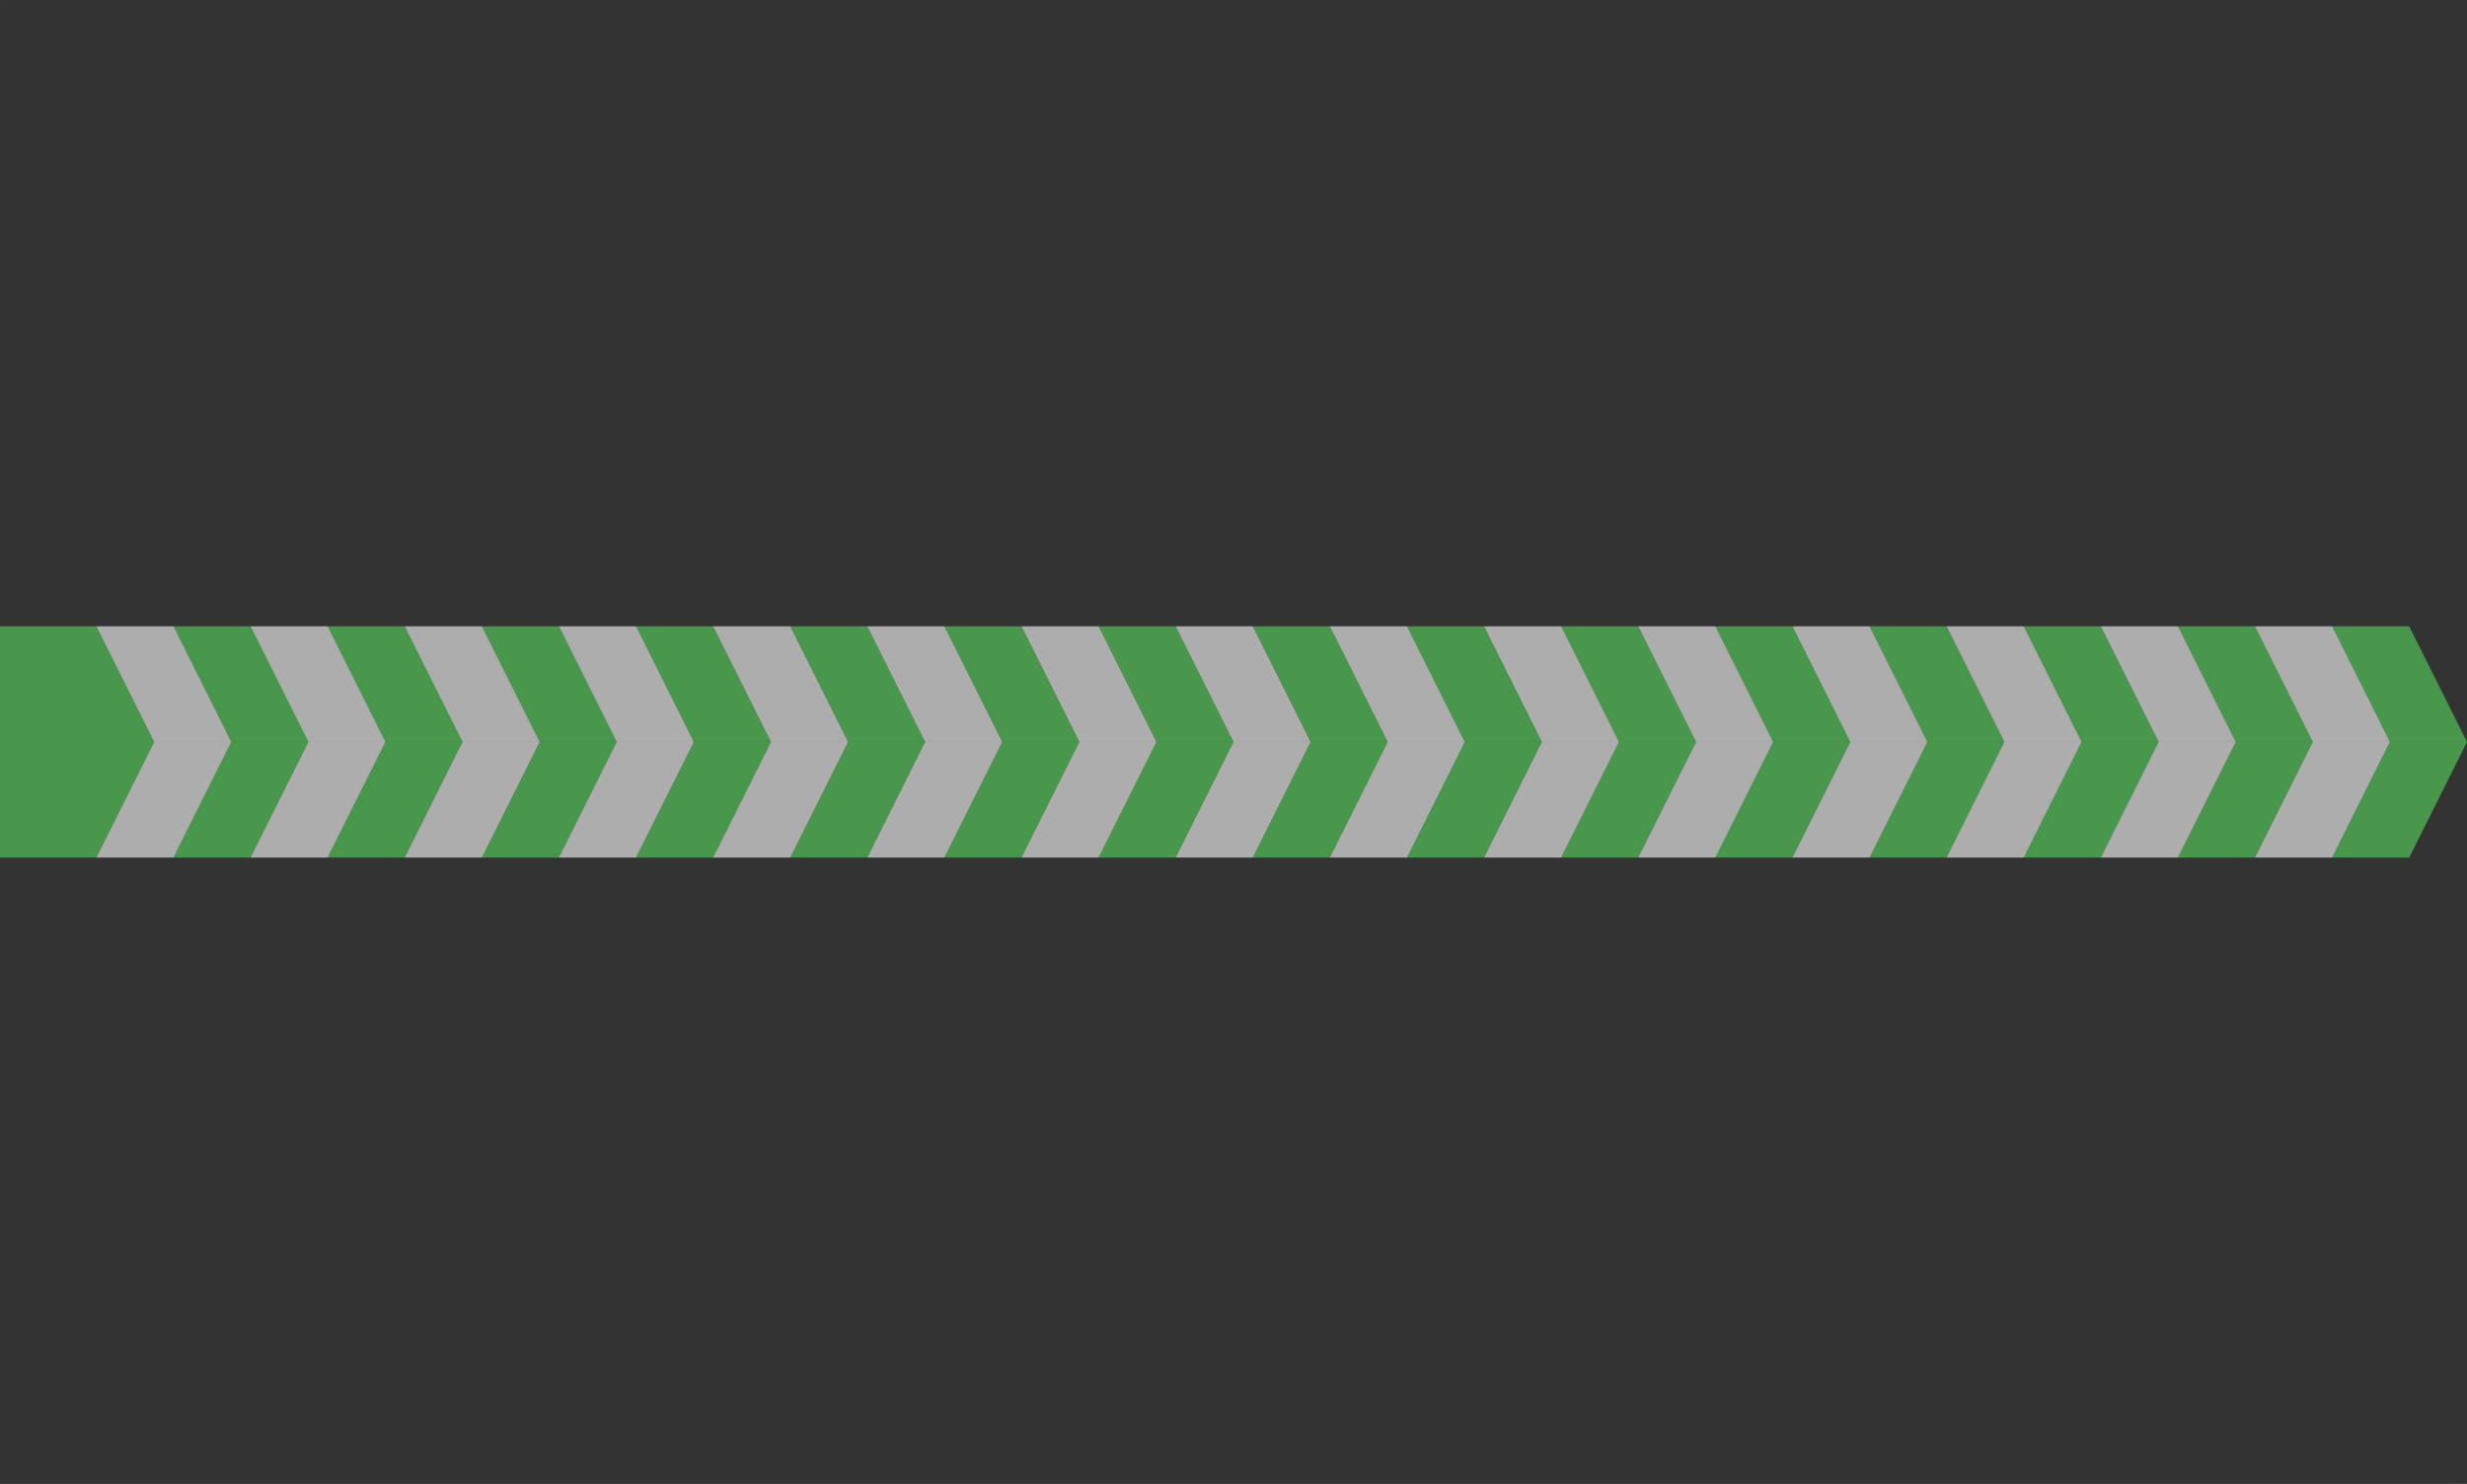 <?xml version="1.0" encoding="UTF-8" standalone="no"?>
<!-- Created with Inkscape (http://www.inkscape.org/) -->

<svg
   width="256"
   height="154"
   viewBox="0 0 256 154"
   version="1.1"
   id="svg1"
   inkscape:version="1.4 (86a8ad7, 2024-10-11)"
   sodipodi:docname="UnitWithdrew.svg"
   inkscape:export-filename="UnitWithdrew.png"
   inkscape:export-xdpi="96"
   inkscape:export-ydpi="96"
   xmlns:inkscape="http://www.inkscape.org/namespaces/inkscape"
   xmlns:sodipodi="http://sodipodi.sourceforge.net/DTD/sodipodi-0.dtd"
   xmlns:xlink="http://www.w3.org/1999/xlink"
   xmlns="http://www.w3.org/2000/svg"
   xmlns:svg="http://www.w3.org/2000/svg">
  <rect x="0" y="0" width="256" height="154" fill="#333333" stroke="none"/>
  <sodipodi:namedview
     id="namedview1"
     pagecolor="#ffffff"
     bordercolor="#000000"
     borderopacity="0.4"
     inkscape:showpageshadow="0"
     inkscape:pageopacity="0"
     inkscape:pagecheckerboard="true"
     inkscape:deskcolor="#f1f1f1"
     inkscape:document-units="px"
     labelstyle="default"
     inkscape:zoom="2.8284271"
     inkscape:cx="80.079843"
     inkscape:cy="68.059028"
     inkscape:window-width="1920"
     inkscape:window-height="991"
     inkscape:window-x="-9"
     inkscape:window-y="-9"
     inkscape:window-maximized="1"
     inkscape:current-layer="g6"
     showguides="true">
    <sodipodi:guide
       position="128,77"
       orientation="-1,0"
       id="guide1"
       inkscape:locked="false"
       inkscape:label=""
       inkscape:color="rgb(0,134,229)" />
    <sodipodi:guide
       position="128,147"
       orientation="0,1"
       id="guide2"
       inkscape:label=""
       inkscape:locked="false"
       inkscape:color="rgb(0,134,229)" />
  </sodipodi:namedview>
  <defs
     id="defs1" />
  <g
     inkscape:label="Layer 1"
     inkscape:groupmode="layer"
     id="layer1">
    <g
       id="g2"
       inkscape:label="size">
      <rect
         style="fill:#ffffff;fill-opacity:0.004;stroke-width:10;stroke-linejoin:round"
         id="rect2"
         width="1"
         height="1"
         x="0"
         y="0" />
      <rect
         style="fill:#ffffff;fill-opacity:0.004;stroke-width:10;stroke-linejoin:round"
         id="rect3"
         width="1"
         height="1"
         x="255"
         y="153" />
    </g>
    <path
       id="rect21"
       style="fill-opacity:0.805;fill:#4faf52"
       transform="translate(-93.525)"
       d="m 93.525,65 h 10 l 6,12 -6,12 h -10 z"
       sodipodi:nodetypes="cccccc" />
    <g
       id="g6"
       transform="translate(-93.525)"
       inkscape:label="pair">
      <path
         id="rect1"
         style="fill-opacity:0.805;stroke-width:1.075;fill:#4faf52"
         transform="matrix(1,0,0.5,0.866,0,0)"
         d="m 73.997,75.056 h 8 l -0.928,13.856 h -8 z"
         sodipodi:nodetypes="ccccc" />
      <path
         id="rect4"
         style="fill-opacity:0.805;stroke-width:1.075;fill:#4faf52"
         transform="matrix(1,0,0.5,-0.866,0,0)"
         d="m 162.909,-102.768 h 8 l -0.928,13.856 h -8 z"
         sodipodi:nodetypes="ccccc" />
      <path
         id="rect5"
         style="fill:#ffffff;fill-opacity:0.6;stroke-width:1.075"
         transform="matrix(1,0,0.5,0.866,0,0)"
         d="m 65.997,75.056 h 8 l -0.928,13.856 h -8 z"
         sodipodi:nodetypes="ccccc" />
      <path
         id="rect6"
         style="fill:#ffffff;fill-opacity:0.6;stroke-width:1.075"
         transform="matrix(1,0,0.5,-0.866,0,0)"
         d="m 154.909,-102.768 h 8 l -0.928,13.856 h -8 z"
         sodipodi:nodetypes="ccccc" />
    </g>
    <use
       x="0"
       y="0"
       xlink:href="#g6"
       id="use6"
       inkscape:label="pair"
       transform="translate(16)" />
    <use
       x="0"
       y="0"
       xlink:href="#g6"
       id="use7"
       inkscape:label="pair"
       transform="translate(32)" />
    <use
       x="0"
       y="0"
       xlink:href="#g6"
       id="use8"
       inkscape:label="pair"
       transform="translate(48)" />
    <use
       x="0"
       y="0"
       xlink:href="#g6"
       id="use9"
       inkscape:label="pair"
       transform="translate(64)" />
    <use
       x="0"
       y="0"
       xlink:href="#g6"
       id="use10"
       inkscape:label="pair"
       transform="translate(80)" />
    <use
       x="0"
       y="0"
       xlink:href="#g6"
       id="use11"
       inkscape:label="pair"
       transform="translate(96)" />
    <use
       x="0"
       y="0"
       xlink:href="#g6"
       id="use12"
       inkscape:label="pair"
       transform="translate(112)" />
    <use
       x="0"
       y="0"
       xlink:href="#g6"
       id="use13"
       inkscape:label="pair"
       transform="translate(128)" />
    <use
       x="0"
       y="0"
       xlink:href="#g6"
       id="use14"
       inkscape:label="pair"
       transform="translate(144)" />
    <use
       x="0"
       y="0"
       xlink:href="#g6"
       id="use15"
       inkscape:label="pair"
       transform="translate(160)" />
    <use
       x="0"
       y="0"
       xlink:href="#g6"
       id="use16"
       inkscape:label="pair"
       transform="translate(176)" />
    <use
       x="0"
       y="0"
       xlink:href="#g6"
       id="use17"
       inkscape:label="pair"
       transform="translate(192)" />
    <use
       x="0"
       y="0"
       xlink:href="#g6"
       id="use18"
       inkscape:label="pair"
       transform="translate(208)" />
    <use
       x="0"
       y="0"
       xlink:href="#g6"
       id="use21"
       inkscape:label="pair"
       transform="translate(224)" />
  </g>
</svg>
